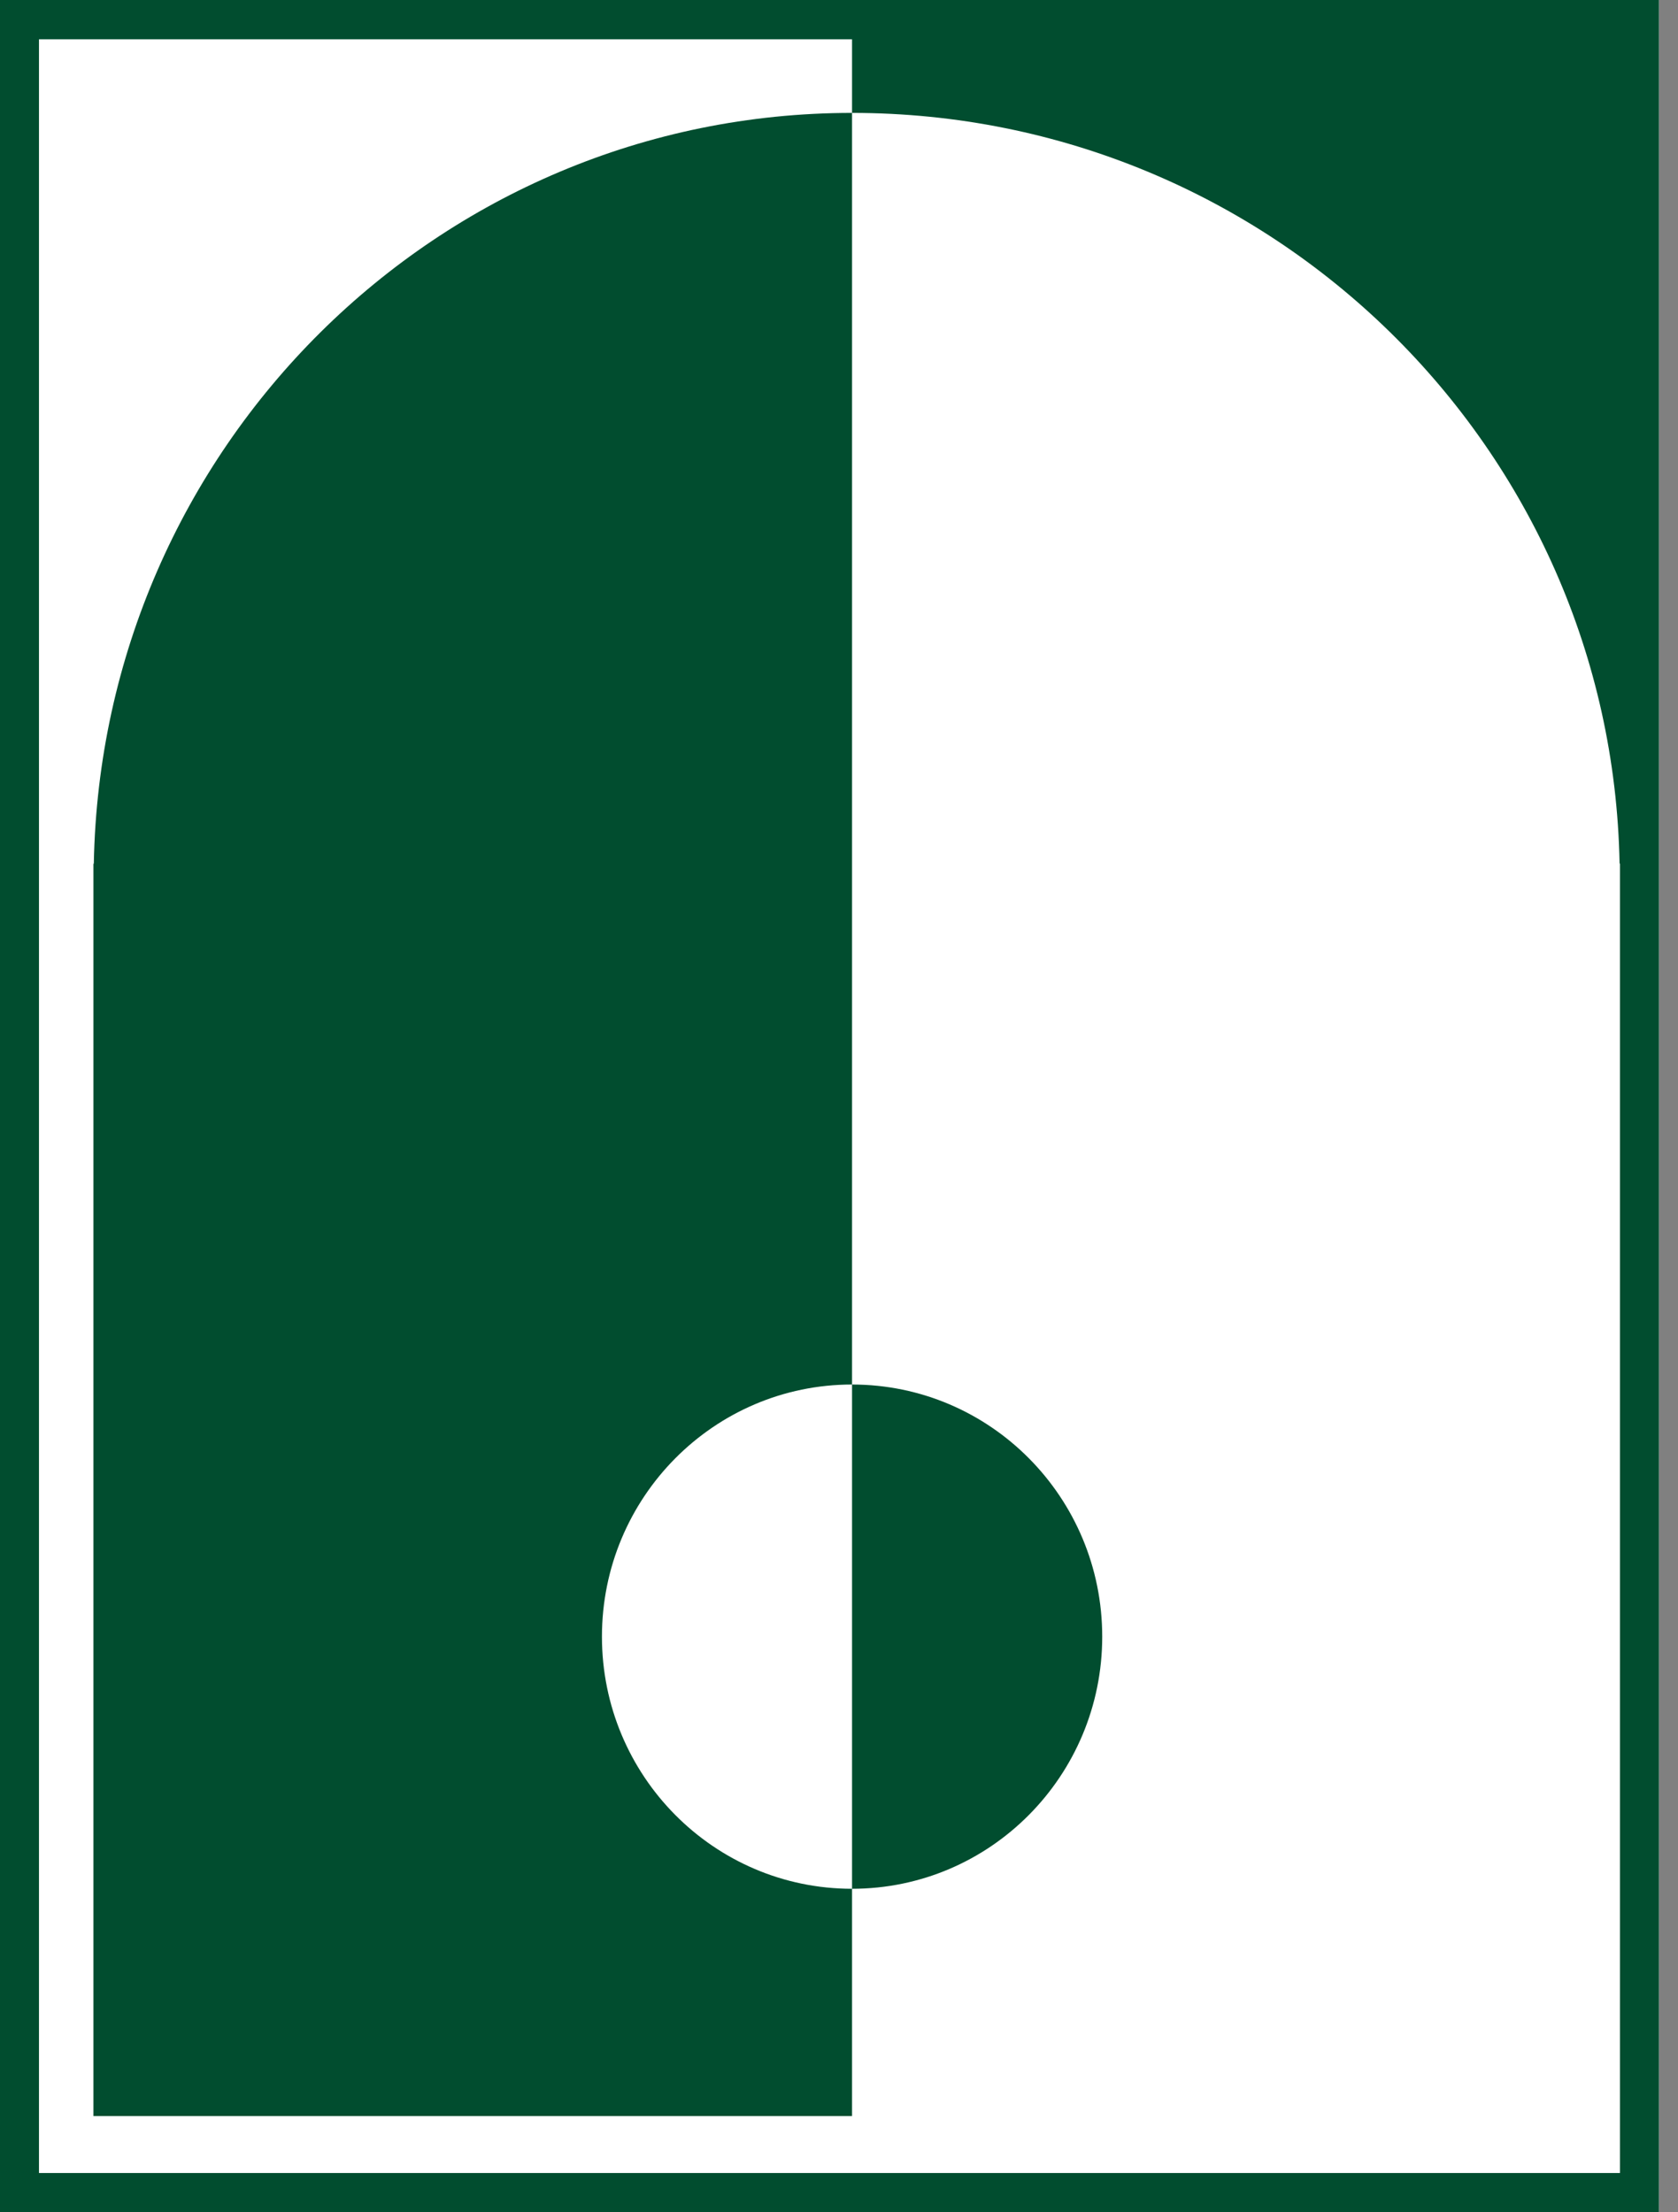 <svg width="22" height="29" viewBox="0 0 22 29" fill="none" xmlns="http://www.w3.org/2000/svg">
<rect x="0" y="0" width="22" height="29" fill="#808080" stroke="none"/>
<g clip-path="url(#clip0_149_77)">
<path d="M21.75 0H0V29H21.75V0Z" fill="white"/>
<path d="M11.171 18.149V24.759C12.982 24.759 14.451 23.279 14.451 21.454C14.451 19.629 12.984 18.149 11.171 18.149ZM1.23 11.322H1.225V27.738H11.171V24.759C9.361 24.759 7.892 23.279 7.892 21.454C7.892 19.629 9.361 18.149 11.171 18.149V1.48C5.741 1.48 1.329 5.87 1.23 11.322V11.322Z" fill="#014D2F"/>
<path d="M11.171 0H0V29H21.75V0H11.171ZM21.239 28.485H0.511V0.515H11.171V1.48C16.669 1.48 21.133 5.869 21.234 11.32H21.239V28.485Z" fill="#014D2F"/>
</g>
<defs>
<clipPath id="clip0_149_77">
<rect width="22" height="29" fill="white"/>
</clipPath>
</defs>
</svg>
